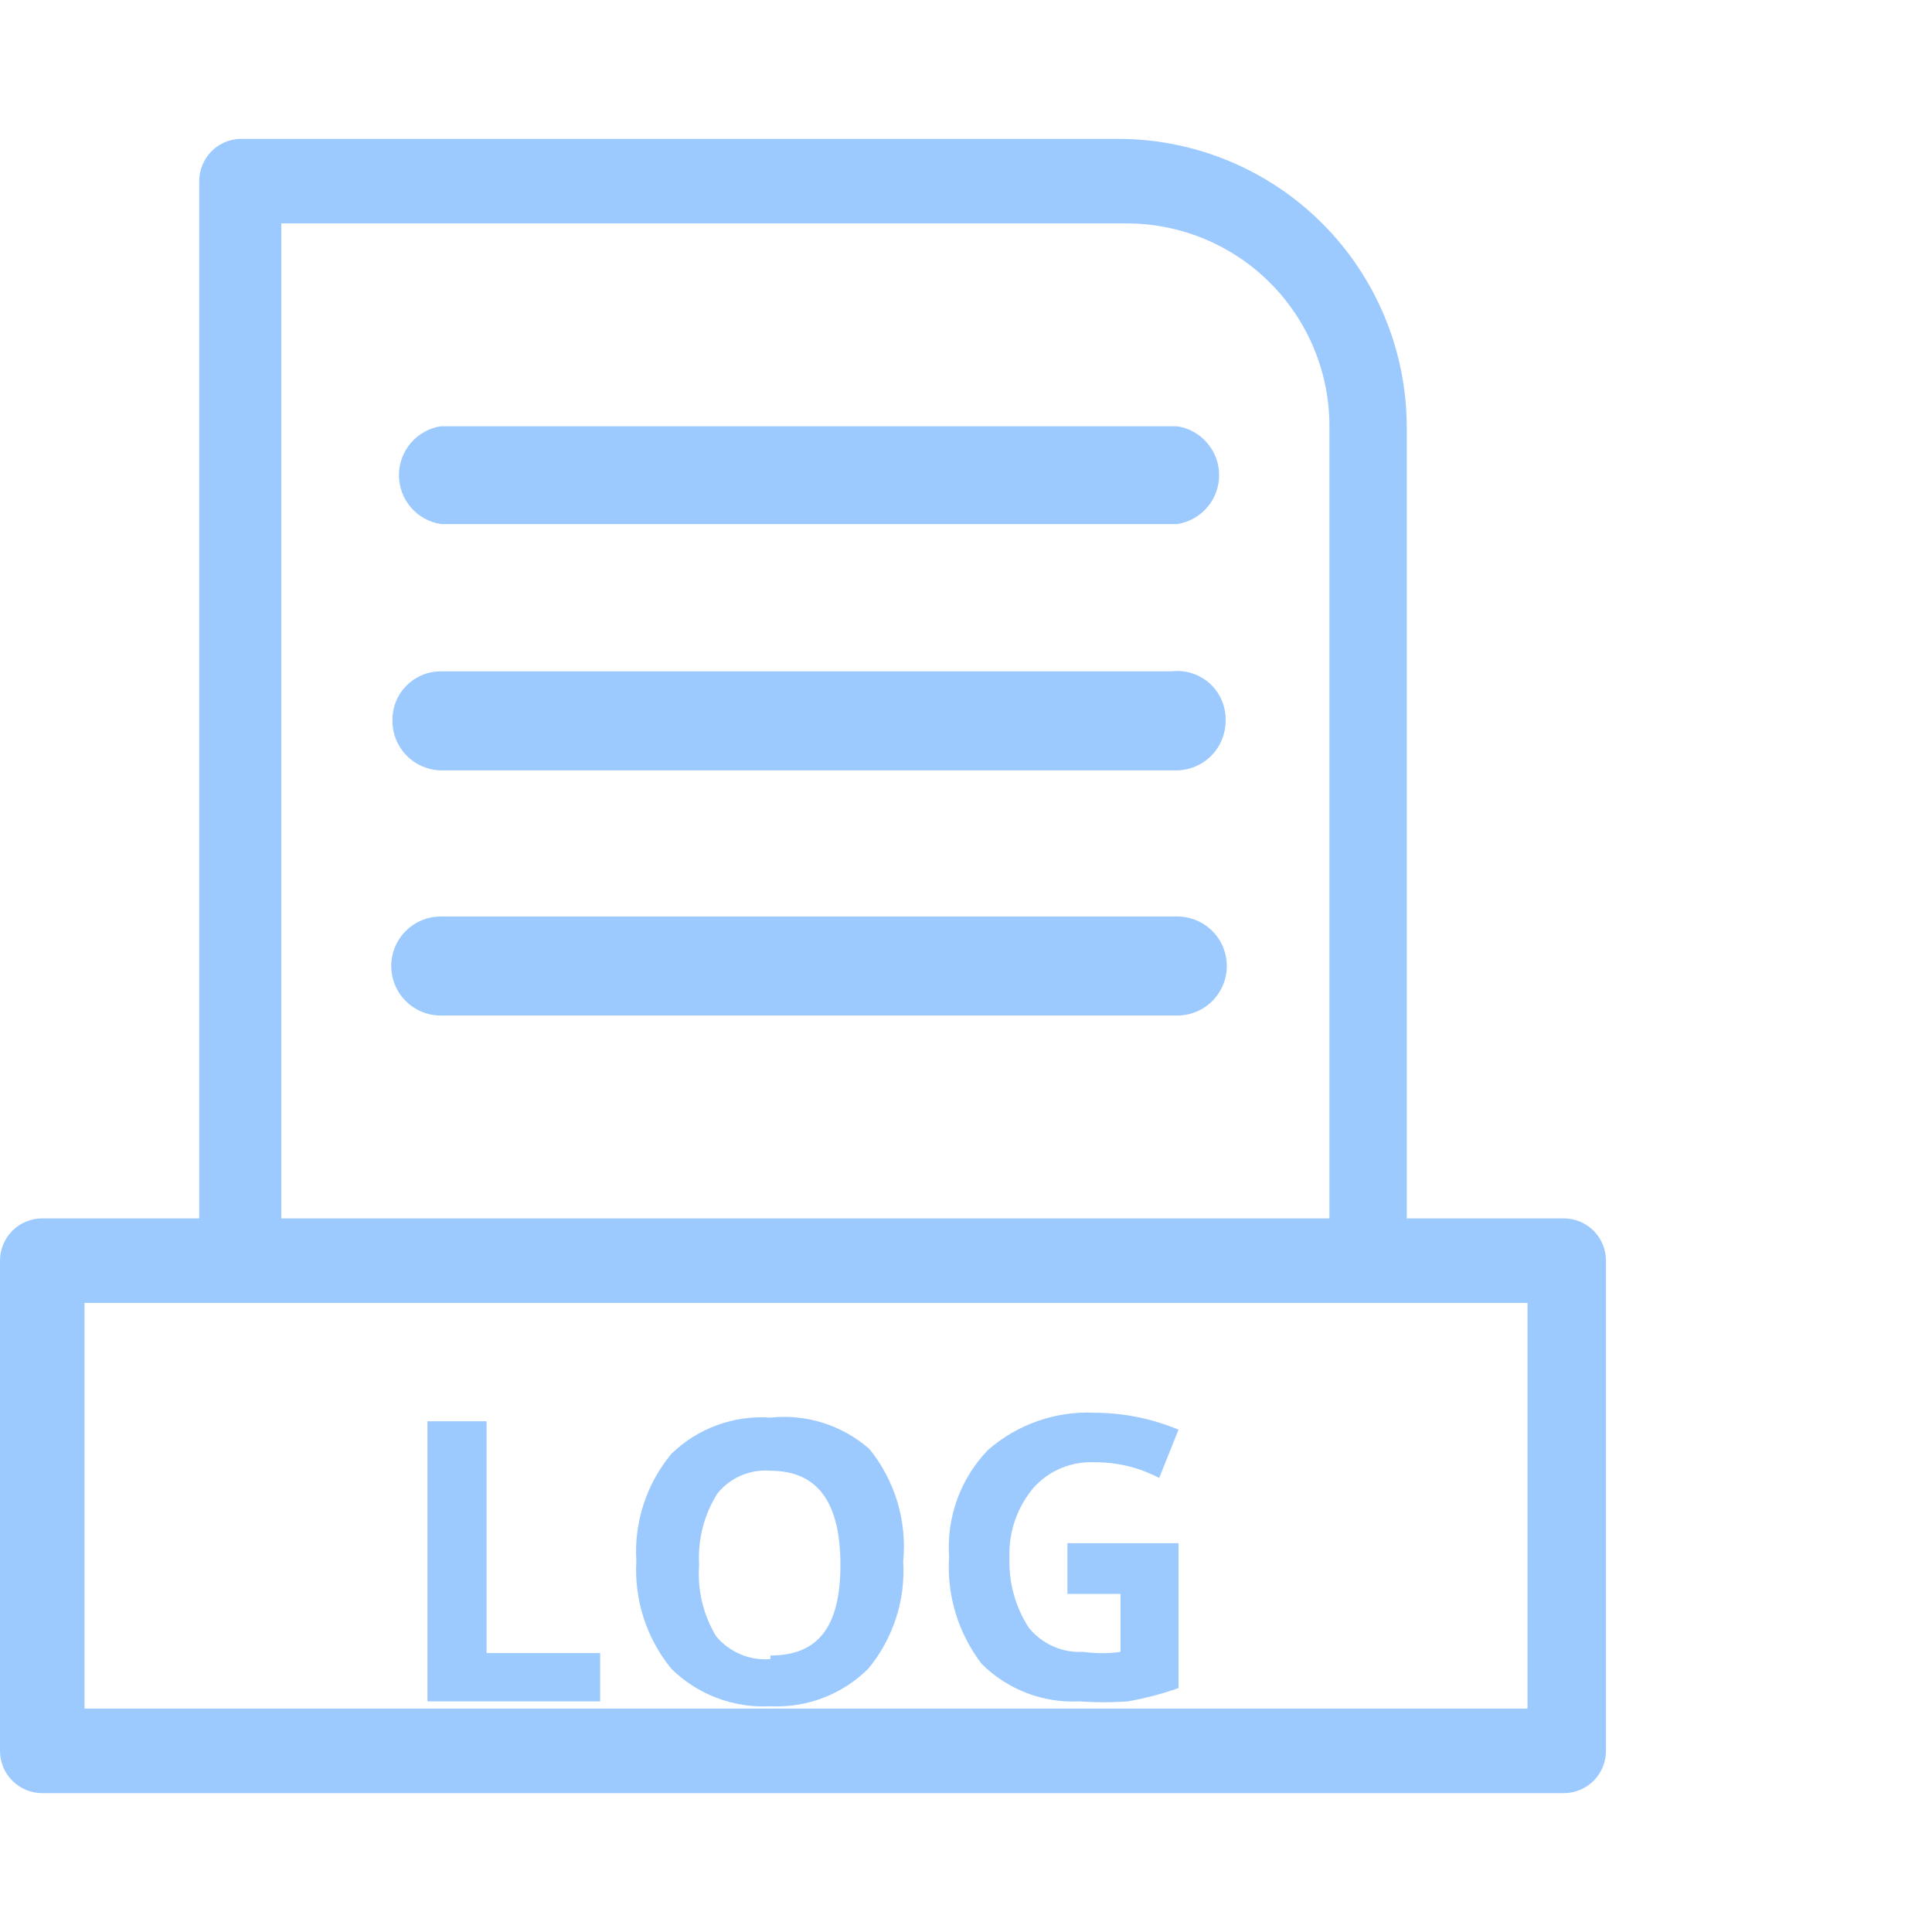 <svg viewBox="0 0 44 44" fill="none" xmlns="http://www.w3.org/2000/svg">
<path d="M10.037 20.873C9.738 20.873 9.452 20.991 9.24 21.203C9.029 21.414 8.91 21.701 8.91 22C8.91 22.299 9.029 22.586 9.24 22.797C9.452 23.009 9.738 23.128 10.037 23.128H26.812C27.111 23.128 27.398 23.009 27.61 22.797C27.821 22.586 27.94 22.299 27.94 22C27.94 21.701 27.821 21.414 27.61 21.203C27.398 20.991 27.111 20.873 26.812 20.873H10.037Z" fill="#9CCAFF"/>
<path d="M26.675 15.29H10.037C9.891 15.29 9.745 15.319 9.61 15.376C9.475 15.433 9.352 15.517 9.25 15.622C9.147 15.727 9.067 15.851 9.013 15.988C8.96 16.125 8.934 16.271 8.938 16.418C8.937 16.712 9.052 16.995 9.258 17.205C9.463 17.416 9.743 17.538 10.037 17.545H26.812C27.107 17.538 27.387 17.416 27.592 17.205C27.798 16.995 27.913 16.712 27.913 16.418C27.918 16.259 27.888 16.1 27.826 15.954C27.765 15.807 27.672 15.675 27.554 15.568C27.436 15.461 27.297 15.381 27.145 15.333C26.993 15.285 26.833 15.27 26.675 15.29Z" fill="#9CCAFF"/>
<path d="M10.037 9.708C9.772 9.749 9.53 9.885 9.356 10.089C9.181 10.293 9.086 10.553 9.086 10.821C9.086 11.09 9.181 11.35 9.356 11.554C9.53 11.758 9.772 11.893 10.037 11.935H26.812C27.078 11.893 27.32 11.758 27.494 11.554C27.669 11.35 27.765 11.09 27.765 10.821C27.765 10.553 27.669 10.293 27.494 10.089C27.32 9.885 27.078 9.749 26.812 9.708H10.037Z" fill="#9CCAFF"/>
<path d="M11.082 32.368H9.735V38.748H13.668V37.648H11.082V32.368Z" fill="#9CCAFF"/>
<path d="M17.545 32.285C17.132 32.256 16.718 32.315 16.329 32.457C15.941 32.599 15.587 32.822 15.29 33.11C14.722 33.795 14.437 34.67 14.492 35.558C14.443 36.444 14.727 37.318 15.29 38.005C15.585 38.297 15.939 38.524 16.327 38.67C16.715 38.817 17.13 38.881 17.545 38.858C17.955 38.879 18.365 38.814 18.749 38.667C19.133 38.52 19.481 38.295 19.773 38.005C20.34 37.321 20.625 36.445 20.57 35.558C20.659 34.637 20.383 33.718 19.8 33C19.494 32.731 19.136 32.529 18.747 32.406C18.359 32.283 17.95 32.242 17.545 32.285ZM17.545 37.785C17.312 37.804 17.078 37.766 16.863 37.675C16.647 37.584 16.457 37.443 16.308 37.263C16.014 36.775 15.88 36.208 15.922 35.64C15.888 35.069 16.032 34.502 16.335 34.018C16.478 33.838 16.664 33.697 16.875 33.605C17.086 33.514 17.316 33.476 17.545 33.495C18.617 33.495 19.14 34.21 19.14 35.64C19.14 37.07 18.617 37.703 17.545 37.703V37.785Z" fill="#9CCAFF"/>
<path d="M24.31 36.3H25.52V37.62C25.237 37.66 24.95 37.66 24.668 37.62C24.432 37.633 24.198 37.59 23.982 37.494C23.767 37.399 23.578 37.253 23.43 37.07C23.123 36.596 22.97 36.039 22.99 35.475C22.968 34.894 23.165 34.325 23.54 33.88C23.716 33.685 23.933 33.532 24.176 33.432C24.419 33.333 24.68 33.288 24.942 33.303C25.45 33.3 25.951 33.423 26.4 33.66L26.84 32.56C26.239 32.309 25.594 32.178 24.942 32.175C24.047 32.129 23.168 32.435 22.495 33.028C22.188 33.348 21.951 33.728 21.8 34.145C21.648 34.562 21.585 35.005 21.615 35.448C21.557 36.327 21.821 37.196 22.358 37.895C22.649 38.185 22.997 38.41 23.381 38.557C23.765 38.704 24.175 38.769 24.585 38.748C24.951 38.775 25.319 38.775 25.685 38.748C26.078 38.679 26.464 38.578 26.84 38.445V35.145H24.31V36.3Z" fill="#9CCAFF"/>
<path d="M35.612 27.748H32.038V9.708C32.03 7.974 31.338 6.313 30.113 5.088C28.887 3.862 27.226 3.17 25.492 3.163H5.445C5.199 3.177 4.968 3.284 4.8 3.463C4.631 3.642 4.537 3.879 4.537 4.125V27.748H0.963C0.707 27.748 0.462 27.849 0.282 28.029C0.101 28.21 0 28.455 0 28.71V39.875C0 40.13 0.101 40.375 0.282 40.556C0.462 40.736 0.707 40.838 0.963 40.838H35.612C35.868 40.838 36.113 40.736 36.293 40.556C36.474 40.375 36.575 40.13 36.575 39.875V28.71C36.575 28.455 36.474 28.21 36.293 28.029C36.113 27.849 35.868 27.748 35.612 27.748ZM6.407 5.088H25.657C26.883 5.088 28.058 5.574 28.924 6.441C29.791 7.307 30.277 8.482 30.277 9.708V27.748H6.407V5.088ZM34.788 38.913H1.925V29.673H34.788V38.913Z" fill="#9CCAFF"/>
</svg>
